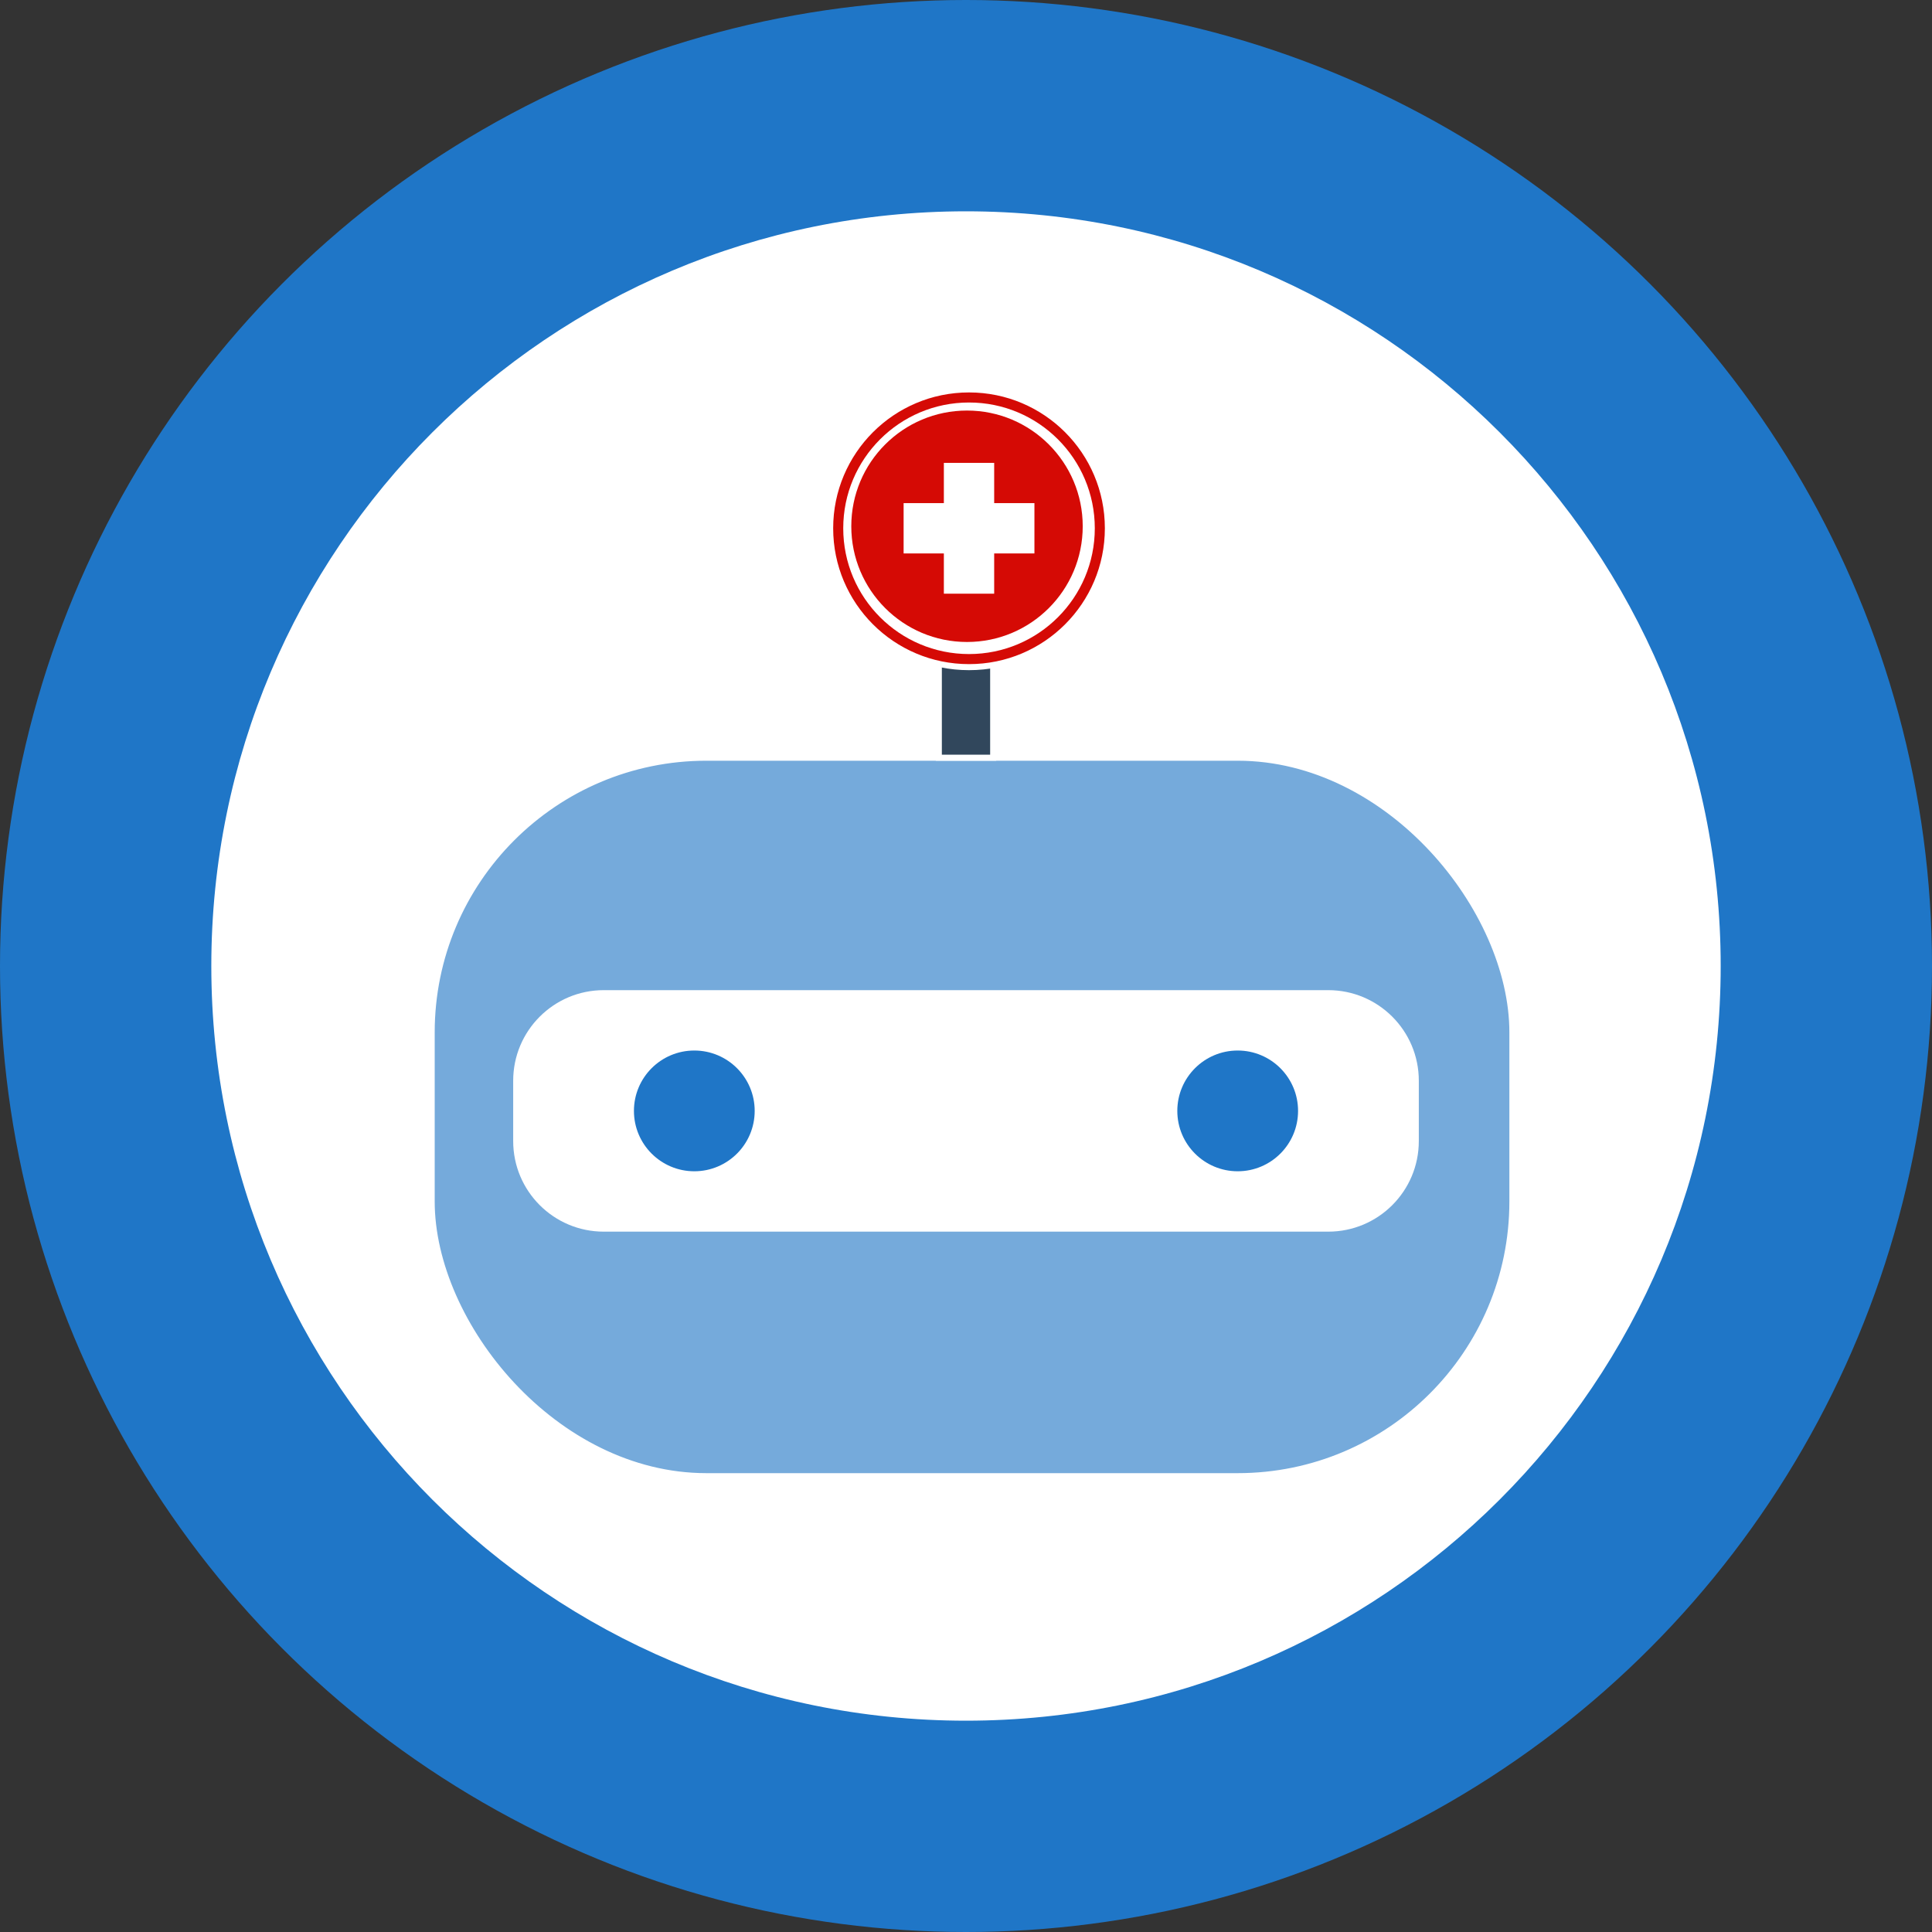 <svg width="320" height="320" viewBox="0 0 320 320" fill="none" xmlns="http://www.w3.org/2000/svg">
<rect x="0" y="0" width="320" height="320" fill="#333333" stroke="none"/>
<circle cx="160" cy="160" r="160" fill="#1F76C7"/>
<path d="M285 160C285 229.036 229.036 285 160 285C90.964 285 35 229.036 35 160C35 90.964 90.964 35 160 35C229.036 35 285 90.964 285 160Z" fill="white"/>
<rect x="71.5" y="125.5" width="179" height="119" rx="45.5" fill="#75AADB" stroke="white"/>
<path d="M85 179C85 170.716 91.716 164 100 164H220C228.284 164 235 170.716 235 179V189C235 197.284 228.284 204 220 204H100C91.716 204 85 197.284 85 189V179Z" fill="white"/>
<path d="M125 184C125 189.523 120.523 194 115 194C109.477 194 105 189.523 105 184C105 178.477 109.477 174 115 174C120.523 174 125 178.477 125 184Z" fill="#1F76C7"/>
<circle cx="205" cy="184" r="10" fill="#1F76C7"/>
<rect x="155.5" y="94.5" width="9" height="31" fill="#31475C" stroke="white"/>
<path d="M138 65H183V110H138V65Z" fill="url(#paint0_linear)"/>
<path d="M160.5 110.5C173.203 110.5 183.5 100.203 183.5 87.5C183.5 74.797 173.203 64.5 160.5 64.5C147.797 64.5 137.5 74.797 137.5 87.5C137.5 100.203 147.797 110.5 160.5 110.5Z" fill="#D50A05" stroke="white"/>
<path d="M181.333 87.5C181.333 99.006 172.006 108.333 160.5 108.333C148.994 108.333 139.667 99.006 139.667 87.5C139.667 75.994 148.994 66.667 160.5 66.667C172.006 66.667 181.333 75.994 181.333 87.5Z" fill="#D50A05"/>
<path d="M181.333 87.5C181.333 99.006 172.006 108.333 160.5 108.333C148.994 108.333 139.667 99.006 139.667 87.5C139.667 75.994 148.994 66.667 160.5 66.667C172.006 66.667 181.333 75.994 181.333 87.5Z" fill="white"/>
<path d="M179.333 87.167C179.333 97.752 170.752 106.333 160.167 106.333C149.581 106.333 141 97.752 141 87.167C141 76.581 149.581 68 160.167 68C170.752 68 179.333 76.581 179.333 87.167Z" fill="#D50A05"/>
<path d="M149.667 91.667V83.333H171.333V91.667H149.667Z" fill="white"/>
<path d="M164.667 98.333H156.333V76.667H164.667V98.333Z" fill="white"/>
<defs>
<linearGradient id="paint0_linear" x1="160.5" y1="65" x2="160.5" y2="110" gradientUnits="userSpaceOnUse">
<stop stop-color="white"/>
<stop offset="1" stop-color="white" stop-opacity="0"/>
</linearGradient>
</defs>
</svg>
